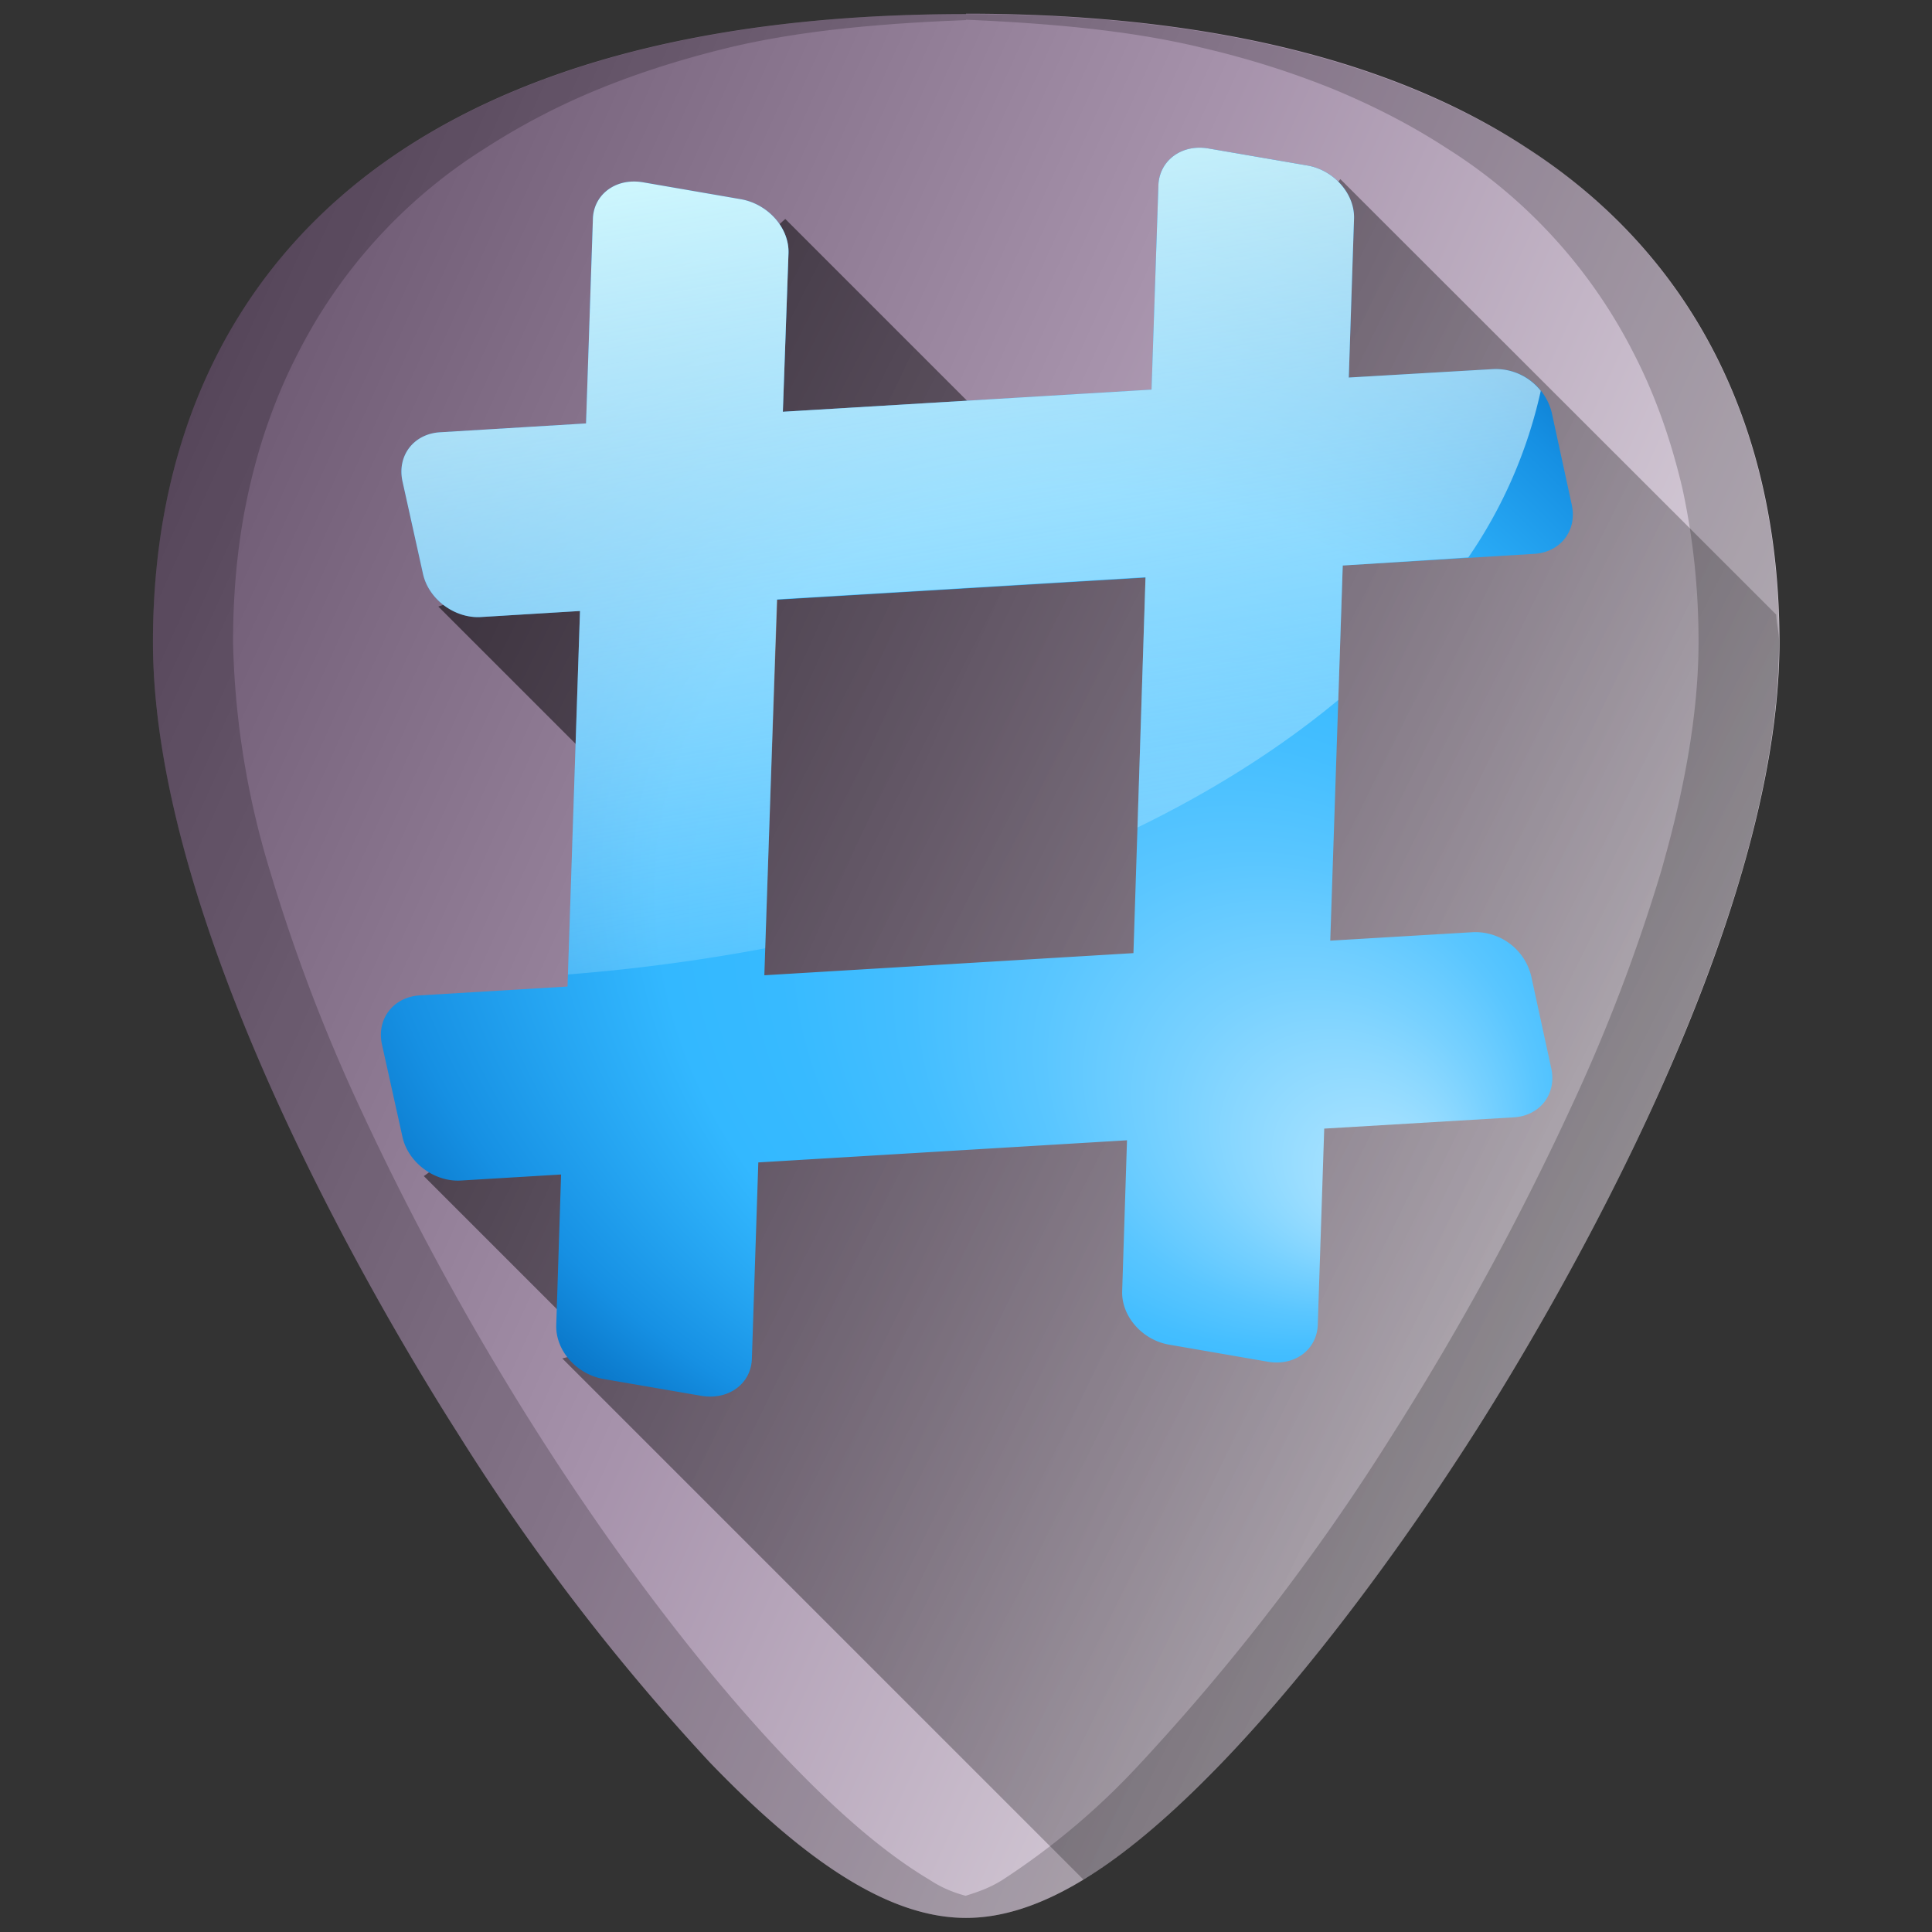 <?xml version="1.0" encoding="UTF-8" standalone="no"?><svg xmlns:dc="http://purl.org/dc/elements/1.1/" xmlns:cc="http://creativecommons.org/ns#" xmlns:rdf="http://www.w3.org/1999/02/22-rdf-syntax-ns#" xmlns="http://www.w3.org/2000/svg" xmlns:xlink="http://www.w3.org/1999/xlink" width="48" height="48"><rect width="100%" height="100%" fill="#333333" stroke="none"/><defs><linearGradient id="d"><stop offset="0" stop-color="#67536c"/><stop offset=".51" stop-color="#a793ac"/><stop offset="1" stop-color="#e2dbe3"/></linearGradient><linearGradient id="a"><stop offset="0"/><stop offset="1" stop-opacity="0"/></linearGradient><linearGradient id="c" gradientUnits="userSpaceOnUse" x1="-84" y1="-384" x2="-23.52" y2="-384" gradientTransform="rotate(90 -90 50)"><stop offset="0" stop-color="#d2faff"/><stop offset="1" stop-color="#fff" stop-opacity="0"/></linearGradient><radialGradient xlink:href="#b" id="g" cx="62" cy="63.67" fx="82.59" fy="94.23" r="54" gradientTransform="matrix(.399 -.024 .083 .372 -5.73 -3.02)" gradientUnits="userSpaceOnUse"/><radialGradient id="b" cx="56.02" cy="45.24" r="71.35" gradientTransform="rotate(15 45.7 -303.33) scale(1.033)" gradientUnits="userSpaceOnUse"><stop offset="0" stop-color="#bfebff"/><stop offset=".07" stop-color="#9fdfff"/><stop offset=".18" stop-color="#78d1ff"/><stop offset=".28" stop-color="#5ac6ff"/><stop offset=".38" stop-color="#44beff"/><stop offset=".48" stop-color="#37baff"/><stop offset=".57" stop-color="#33b8ff"/><stop offset=".8" stop-color="#1690e3"/><stop offset="1" stop-color="#0063b4"/></radialGradient><linearGradient gradientTransform="matrix(.297 -.018 .064 .287 1.76 1.98)" xlink:href="#c" id="h" x1="115.5" y1="1.84" x2="124" y2="83.56" gradientUnits="userSpaceOnUse"/><linearGradient xlink:href="#a" id="f" gradientUnits="userSpaceOnUse" x1="4.86" y1="12.03" x2="57.53" y2="38.52"/><linearGradient xlink:href="#d" id="e" x1="4.69" y1="6.11" x2="44.21" y2="24" gradientUnits="userSpaceOnUse"/></defs><path d="M24 .35c-5.82 0-10.5 1.1-13.92 3.32-4.1 2.66-6.28 6.91-6.28 12.28 0 7.22 5.8 16.88 7.58 19.67a54.48 54.48 0 0 0 6.25 8.16c2.54 2.64 4.57 3.87 6.37 3.87 1.8 0 3.83-1.23 6.37-3.87 2-2.08 4.22-4.98 6.25-8.16 1.78-2.79 7.59-12.45 7.59-19.67 0-5.37-2.17-9.62-6.27-12.27C34.54 1.45 29.84.34 24 .34z" fill="url(#e)"/><path d="M26.92 46.7c1.05-.64 2.18-1.6 3.45-2.92 2-2.08 4.22-4.97 6.25-8.16.89-1.4 2.79-4.5 4.46-8.17.83-1.83 1.61-3.8 2.19-5.77.57-1.96.93-3.92.93-5.73 0-.24-.06-.44-.07-.68L33.3 4.45l-2 2.54v4.99l-4.85.4-6.94-6.94-1.64 1.46-.9 6.07-6.08 2.1 5.62 5.62.19 4.08-6.17 4.45 4.3 4.3-.86.23z" fill="url(#f)" opacity=".6"/><path d="M24 .35c-5.83 0-10.52 1.12-13.93 3.33-4.1 2.66-6.27 6.9-6.27 12.27 0 7.23 5.8 16.88 7.58 19.67a54.48 54.48 0 0 0 6.25 8.16c2.54 2.64 4.57 3.87 6.37 3.87 1.8 0 3.83-1.23 6.37-3.87 2-2.08 4.22-4.97 6.25-8.16 1.78-2.79 7.58-12.44 7.58-19.67 0-5.37-2.16-9.61-6.26-12.27C34.52 1.47 29.84.35 24 .35zm0 .14c2.11.09 4.12.27 5.88.7 1.16.27 2.25.62 3.26 1.03 1.01.42 1.94.9 2.8 1.46A12.92 12.92 0 0 1 40.6 8.8c.53 1.03.92 2.15 1.2 3.34.26 1.2.4 2.47.4 3.8 0 1.82-.37 3.77-.94 5.74a43.19 43.19 0 0 1-2.2 5.77 69.59 69.59 0 0 1-4.45 8.17 54.47 54.47 0 0 1-6.25 8.16 17.98 17.98 0 0 1-3.46 2.93c-.32.2-.62.3-.91.39-.3-.08-.6-.2-.9-.4-1.06-.63-2.2-1.6-3.47-2.92-2-2.08-4.22-4.97-6.25-8.16a69.6 69.6 0 0 1-4.46-8.17 43.19 43.19 0 0 1-2.19-5.77 20.93 20.93 0 0 1-.93-5.73c0-1.34.13-2.61.4-3.8.27-1.2.67-2.32 1.2-3.35a12.92 12.92 0 0 1 4.67-5.12 17.1 17.1 0 0 1 2.8-1.46c1-.41 2.1-.76 3.26-1.04C19.88.76 21.89.58 24 .5z" opacity=".2"/><path d="M15.73 4.51c-.56.01-.99.4-1 .94l-.17 5.07-3.63.22c-.65.04-1.07.58-.93 1.22l.51 2.3c.14.63.79 1.11 1.44 1.07l2.46-.15-.31 9.33-3.67.22c-.66.04-1.08.59-.94 1.22l.51 2.3c.14.63.79 1.12 1.45 1.08l2.49-.15-.12 3.74c-.02.63.5 1.22 1.17 1.34l2.44.42c.67.11 1.23-.3 1.25-.92l.16-4.88 9.16-.55-.12 3.75c-.02.62.5 1.22 1.18 1.33l2.43.42c.68.12 1.23-.3 1.25-.92l.16-4.87 4.71-.28c.66-.04 1.07-.59.93-1.22l-.5-2.3a1.43 1.43 0 0 0-1.45-1.08l-3.54.21.31-9.32 4.76-.29c.65-.04 1.07-.58.93-1.22l-.5-2.3a1.43 1.43 0 0 0-1.45-1.07l-3.59.21.13-3.93c.03-.63-.5-1.23-1.17-1.34l-2.44-.42c-.67-.12-1.23.3-1.25.92l-.17 5.07-9.16.55.14-3.94c.02-.63-.51-1.22-1.18-1.34l-2.43-.42a1.36 1.36 0 0 0-.25-.02zM19.3 14.9l9.16-.55-.3 9.33-9.17.55z" fill="url(#g)"/><path d="M15.73 4.51c-.56.01-.99.4-1 .94l-.17 5.07-3.63.22c-.65.04-1.07.58-.93 1.22l.51 2.3c.14.63.79 1.11 1.44 1.07l2.46-.15-.3 9.03a45.8 45.8 0 0 0 4.9-.65l.3-8.67 9.15-.55-.2 6.22c1.89-.92 3.57-1.99 4.99-3.17l.11-3.34 3.12-.2a11.8 11.8 0 0 0 1.8-4.14 1.43 1.43 0 0 0-1.18-.54l-3.59.21.13-3.93c.03-.63-.5-1.23-1.17-1.34l-2.44-.42c-.67-.12-1.23.3-1.25.92l-.17 5.07-9.16.55.14-3.94c.02-.63-.51-1.22-1.18-1.34l-2.43-.42a1.36 1.36 0 0 0-.25-.02z" fill="url(#h)"/></svg>